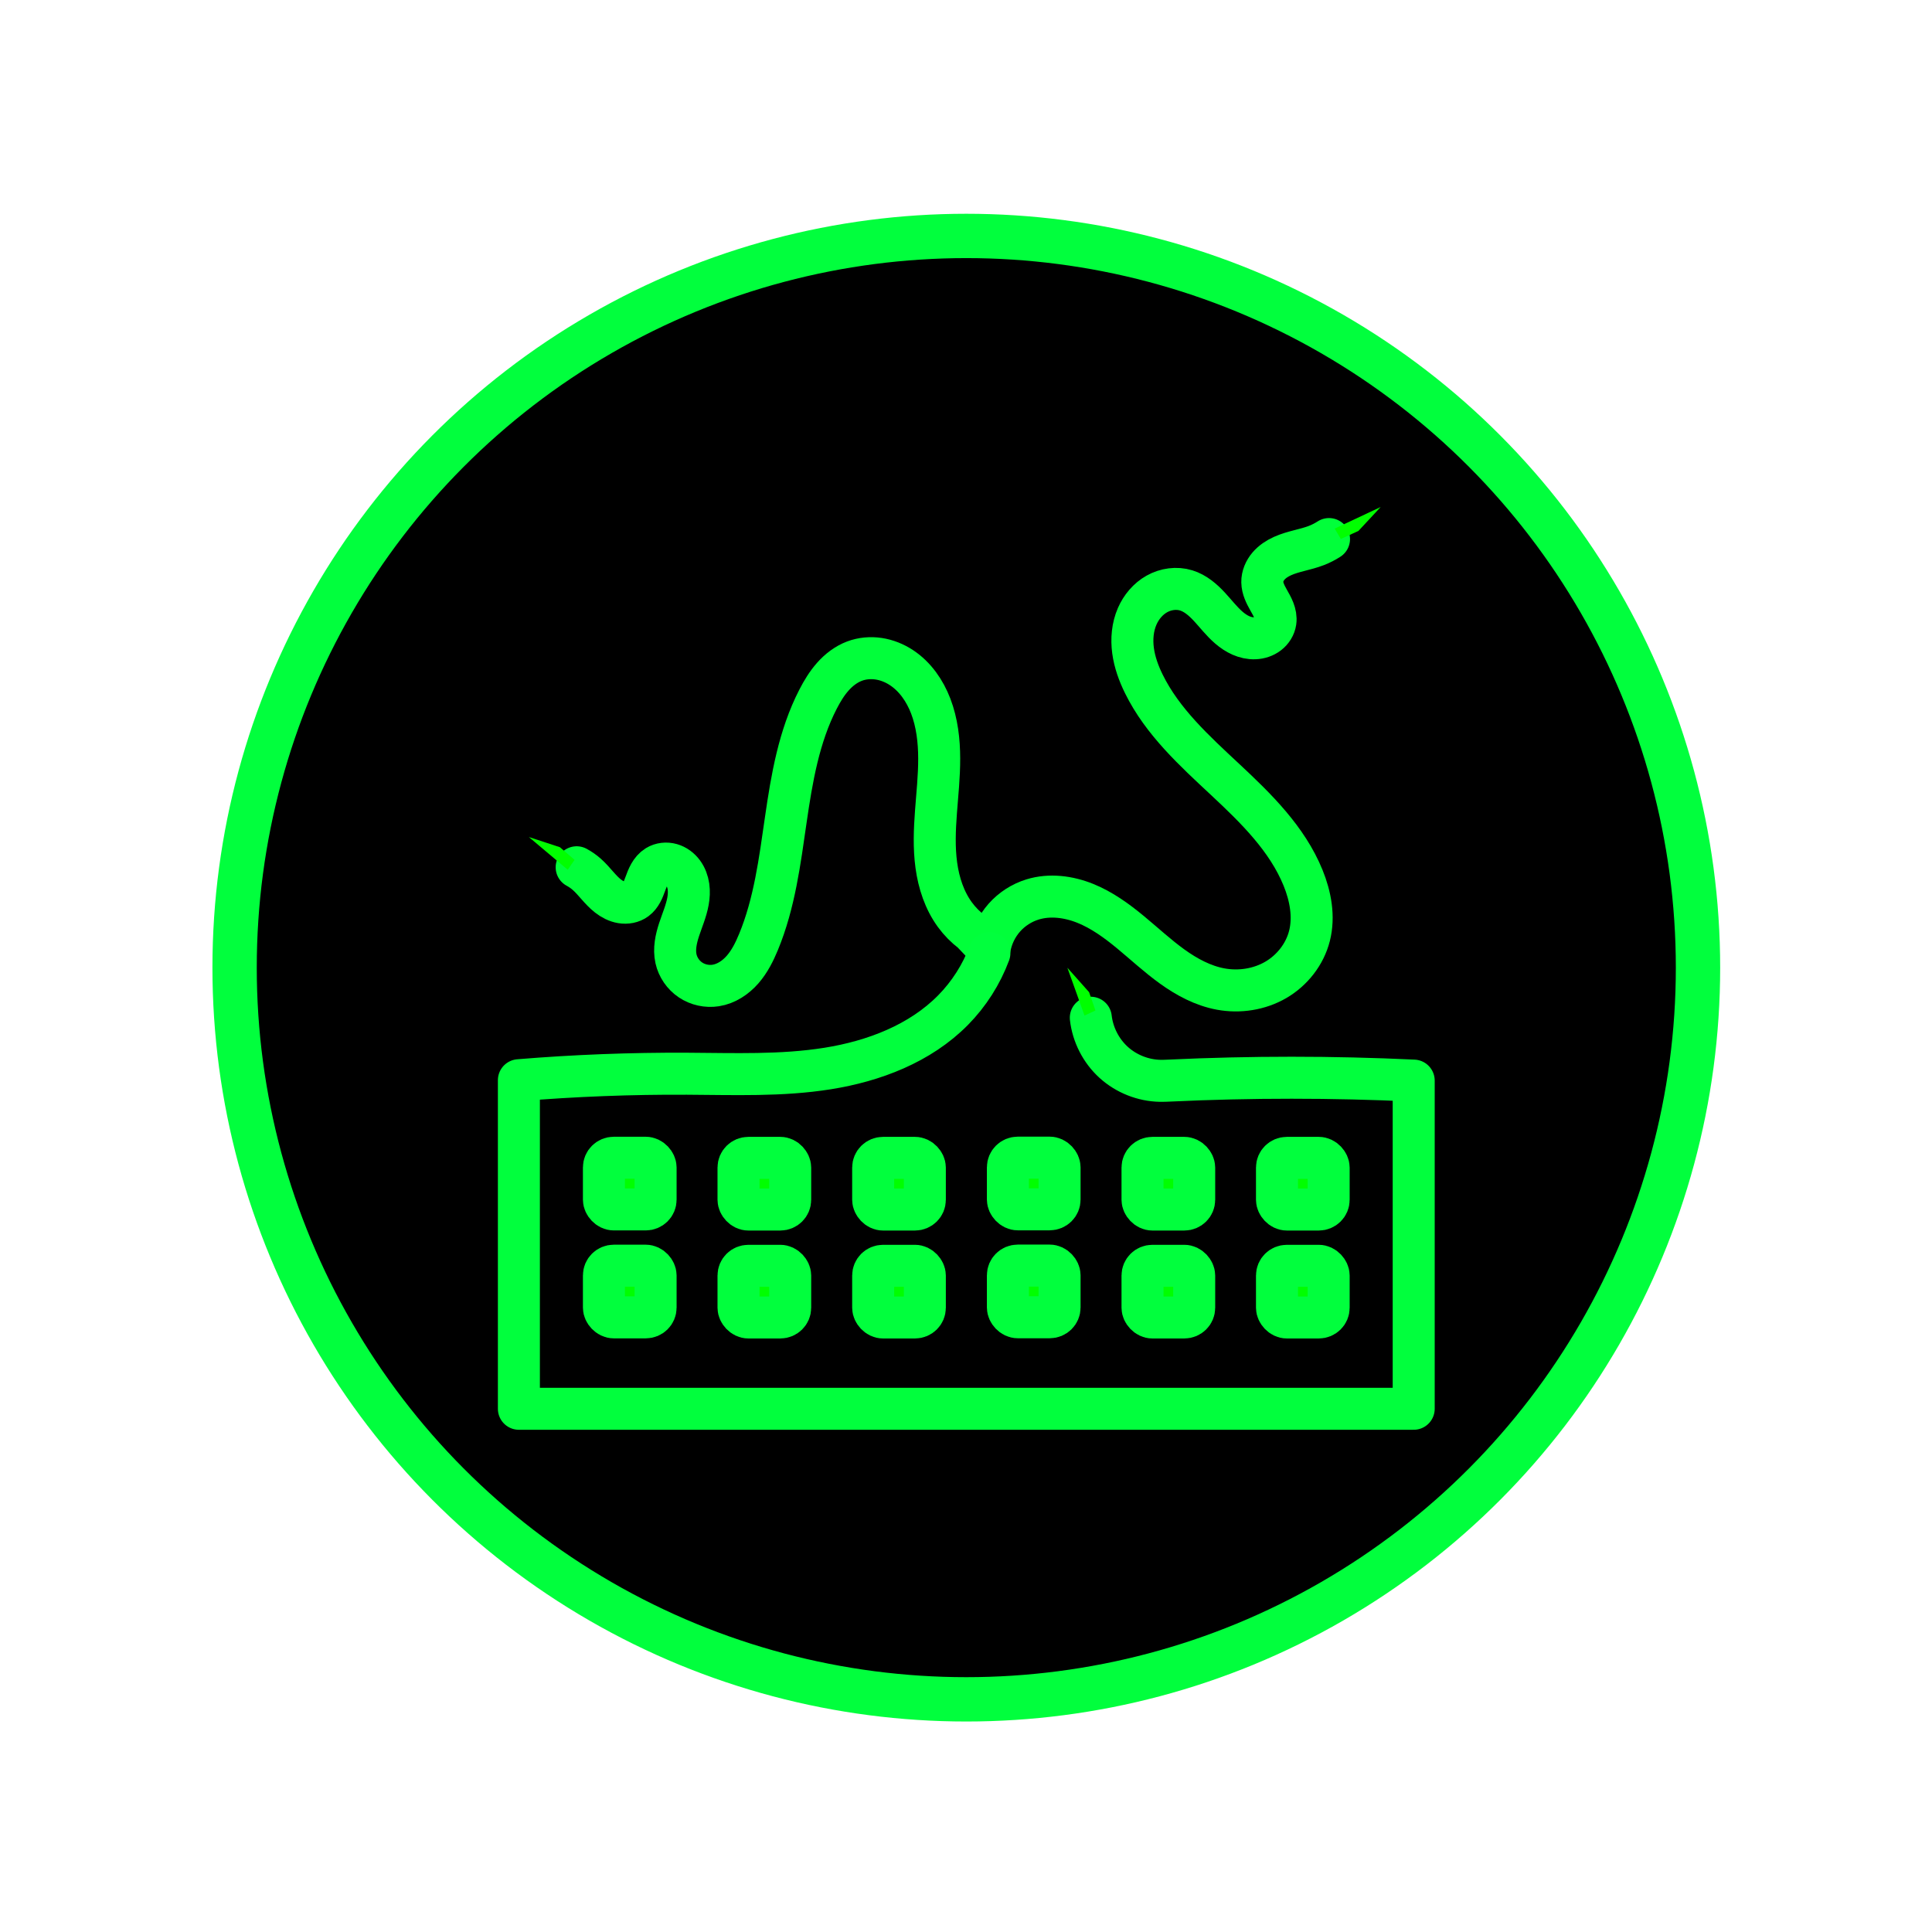 <svg width="282" height="282" version="1.1" viewBox="0 0 282 282" xmlns="http://www.w3.org/2000/svg"><title>OpenRazer Logo</title><g transform="matrix(.786 0 0 .786 12.014 -564.29)"><circle cx="164.16" cy="897.62" r="135.88" style="fill:#000000;stroke-linecap:round;stroke-linejoin:round;stroke-width:8.233;stroke:#01ff3d"/><g transform="translate(29.249,-25.648)"><path d="m62.555 904.63c.68.368 1.318.814 1.896 1.327 1.403 1.244 2.448 2.864 3.928 4.016.74.576 1.595 1.029 2.519 1.183.925.154 1.924-.015 2.675-.575.447-.333.791-.789 1.058-1.279.267-.489.462-1.014.655-1.538.235-.637.469-1.278.804-1.868s.78-1.133 1.358-1.488c.784-.482 1.776-.58 2.661-.329s1.659.835 2.204 1.576.869 1.631 1.001 2.542c.132.91.077 1.841-.086 2.746-.327 1.81-1.077 3.512-1.651 5.259s-.975 3.624-.577 5.42c.353 1.592 1.346 3.03 2.701 3.937 1.355.907 3.057 1.276 4.669 1.027 1.954-.302 3.699-1.472 4.999-2.962s2.196-3.287 2.952-5.114c2.973-7.184 3.954-15.005 5.07-22.699 1.115-7.694 2.439-15.512 6.003-22.421.763-1.479 1.631-2.915 2.736-4.159 1.105-1.244 2.46-2.293 4.017-2.88 1.424-.537 2.99-.672 4.494-.445s2.948.812 4.22 1.647c2.545 1.67 4.356 4.302 5.444 7.145 1.183 3.091 1.564 6.438 1.571 9.747.007 3.309-.35 6.607-.597 9.907s-.382 6.63.066 9.909c.448 3.279 1.506 6.526 3.463 9.195.89 1.214 1.958 2.297 3.159 3.204l2.864 3" style="fill:none;stroke-linecap:round;stroke-width:7.8;stroke:#01ff3a"/><path d="m202.27 843.68c-.75.484-1.549.89-2.382 1.21-2.03.78-4.239 1.045-6.224 1.933-.992.444-1.929 1.05-2.634 1.877-.706.827-1.168 1.889-1.152 2.976.018 1.175.574 2.269 1.15 3.293.354.629.722 1.254.982 1.928s.41 1.405.308 2.12c-.125.879-.636 1.685-1.34 2.226-.704.541-1.589.826-2.477.862-.887.037-1.776-.167-2.589-.524s-1.554-.865-2.228-1.443c-1.348-1.157-2.427-2.588-3.636-3.89s-2.607-2.512-4.304-3.034c-1.794-.553-3.803-.263-5.44.655-1.637.919-2.906 2.433-3.656 4.154-.867 1.989-1.058 4.232-.769 6.382s1.044 4.216 2.001 6.164c3.45 7.024 9.399 12.437 15.12 17.776 5.721 5.339 11.505 11.004 14.453 18.253 1.382 3.398 2.089 7.197 1.194 10.754-.861 3.425-3.213 6.419-6.266 8.194-3.053 1.774-6.761 2.339-10.233 1.697-3.282-.607-6.3-2.232-9.008-4.183-2.709-1.95-5.157-4.235-7.73-6.362-2.573-2.127-5.31-4.119-8.406-5.367s-6.604-1.705-9.794-.722c-2.015.621-3.852 1.807-5.246 3.388s-2.343 3.552-2.707 5.628" style="fill:none;stroke-linecap:round;stroke-width:7.8;stroke:#01ff3a"/><path d="m139.2 920.57c-1.474 3.955-3.793 7.592-6.757 10.597-6.115 6.2-14.688 9.466-23.288 10.835s-17.366 1.011-26.074.966c-10.429-.053-20.861.349-31.255 1.204v61.016h166.17v-60.942c-15.098-.71-30.229-.711-45.327-.004-.581.027-1.162.055-1.744.045-3.17-.055-6.305-1.299-8.651-3.431s-3.883-5.134-4.241-8.284" style="fill:none;stroke-linecap:round;stroke-linejoin:round;stroke-width:7.8;stroke:#01ff3d"/><g transform="translate(6.908,2.313)"><g transform="translate(1.808)"><g transform="translate(.074 -.155)"><g transform="translate(-1.384 .134)"><rect x="60.211" y="956.28" width="9.596" height="9.596" rx="1.837" ry="1.801" style="fill:#00ff00;stroke-linecap:round;stroke-linejoin:round;stroke-width:7.8;stroke:#01ff3d"/></g></g><rect x="83.895" y="956.28" width="9.596" height="9.596" rx="1.837" ry="1.801" style="fill:#00ff00;stroke-linecap:round;stroke-linejoin:round;stroke-width:7.8;stroke:#01ff3d"/><rect x="108.9" y="956.28" width="9.596" height="9.596" rx="1.837" ry="1.801" style="fill:#00ff00;stroke-linecap:round;stroke-linejoin:round;stroke-width:7.8;stroke:#01ff3d"/><rect x="133.92" y="956.24" width="9.596" height="9.596" rx="1.837" ry="1.801" style="fill:#00ff00;stroke-linecap:round;stroke-linejoin:round;stroke-width:7.8;stroke:#01ff3d"/><rect x="158.92" y="956.28" width="9.596" height="9.596" rx="1.837" ry="1.801" style="fill:#00ff00;stroke-linecap:round;stroke-linejoin:round;stroke-width:7.8;stroke:#01ff3d"/><rect x="183.89" y="956.28" width="9.596" height="9.596" rx="1.837" ry="1.801" style="fill:#00ff00;stroke-linecap:round;stroke-linejoin:round;stroke-width:7.8;stroke:#01ff3d"/></g><g transform="translate(1.808,20.045)"><g transform="translate(.074 -.155)"><g transform="translate(-1.384 .134)"><rect x="60.211" y="956.28" width="9.596" height="9.596" rx="1.837" ry="1.801" style="fill:#00ff00;stroke-linecap:round;stroke-linejoin:round;stroke-width:7.8;stroke:#01ff3d"/></g></g><rect x="83.895" y="956.28" width="9.596" height="9.596" rx="1.837" ry="1.801" style="fill:#00ff00;stroke-linecap:round;stroke-linejoin:round;stroke-width:7.8;stroke:#01ff3d"/><rect x="108.9" y="956.28" width="9.596" height="9.596" rx="1.837" ry="1.801" style="fill:#00ff00;stroke-linecap:round;stroke-linejoin:round;stroke-width:7.8;stroke:#01ff3d"/><rect x="133.92" y="956.24" width="9.596" height="9.596" rx="1.837" ry="1.801" style="fill:#00ff00;stroke-linecap:round;stroke-linejoin:round;stroke-width:7.8;stroke:#01ff3d"/><rect x="158.92" y="956.28" width="9.596" height="9.596" rx="1.837" ry="1.801" style="fill:#00ff00;stroke-linecap:round;stroke-linejoin:round;stroke-width:7.8;stroke:#01ff3d"/><rect x="183.89" y="956.28" width="9.596" height="9.596" rx="1.837" ry="1.801" style="fill:#00ff00;stroke-linecap:round;stroke-linejoin:round;stroke-width:7.8;stroke:#01ff3d"/></g></g><path d="m62.166 903.25-2.72-2.344-5.768-1.893 7.216 6.077 1.272-1.839z" style="fill-rule:evenodd;fill:#00ff00;stroke-width:0"/><path d="m204.46 843.66 3.268-1.487 4.135-4.445-8.541 4.007z" style="fill-rule:evenodd;fill:#00ff00;stroke-width:0"/><path d="m158.89 931.22-1.173-3.393-4.035-4.536 3.184 8.88 2.024-.951z" style="fill-rule:evenodd;fill:#00ff00;stroke-width:0"/></g></g></svg>
